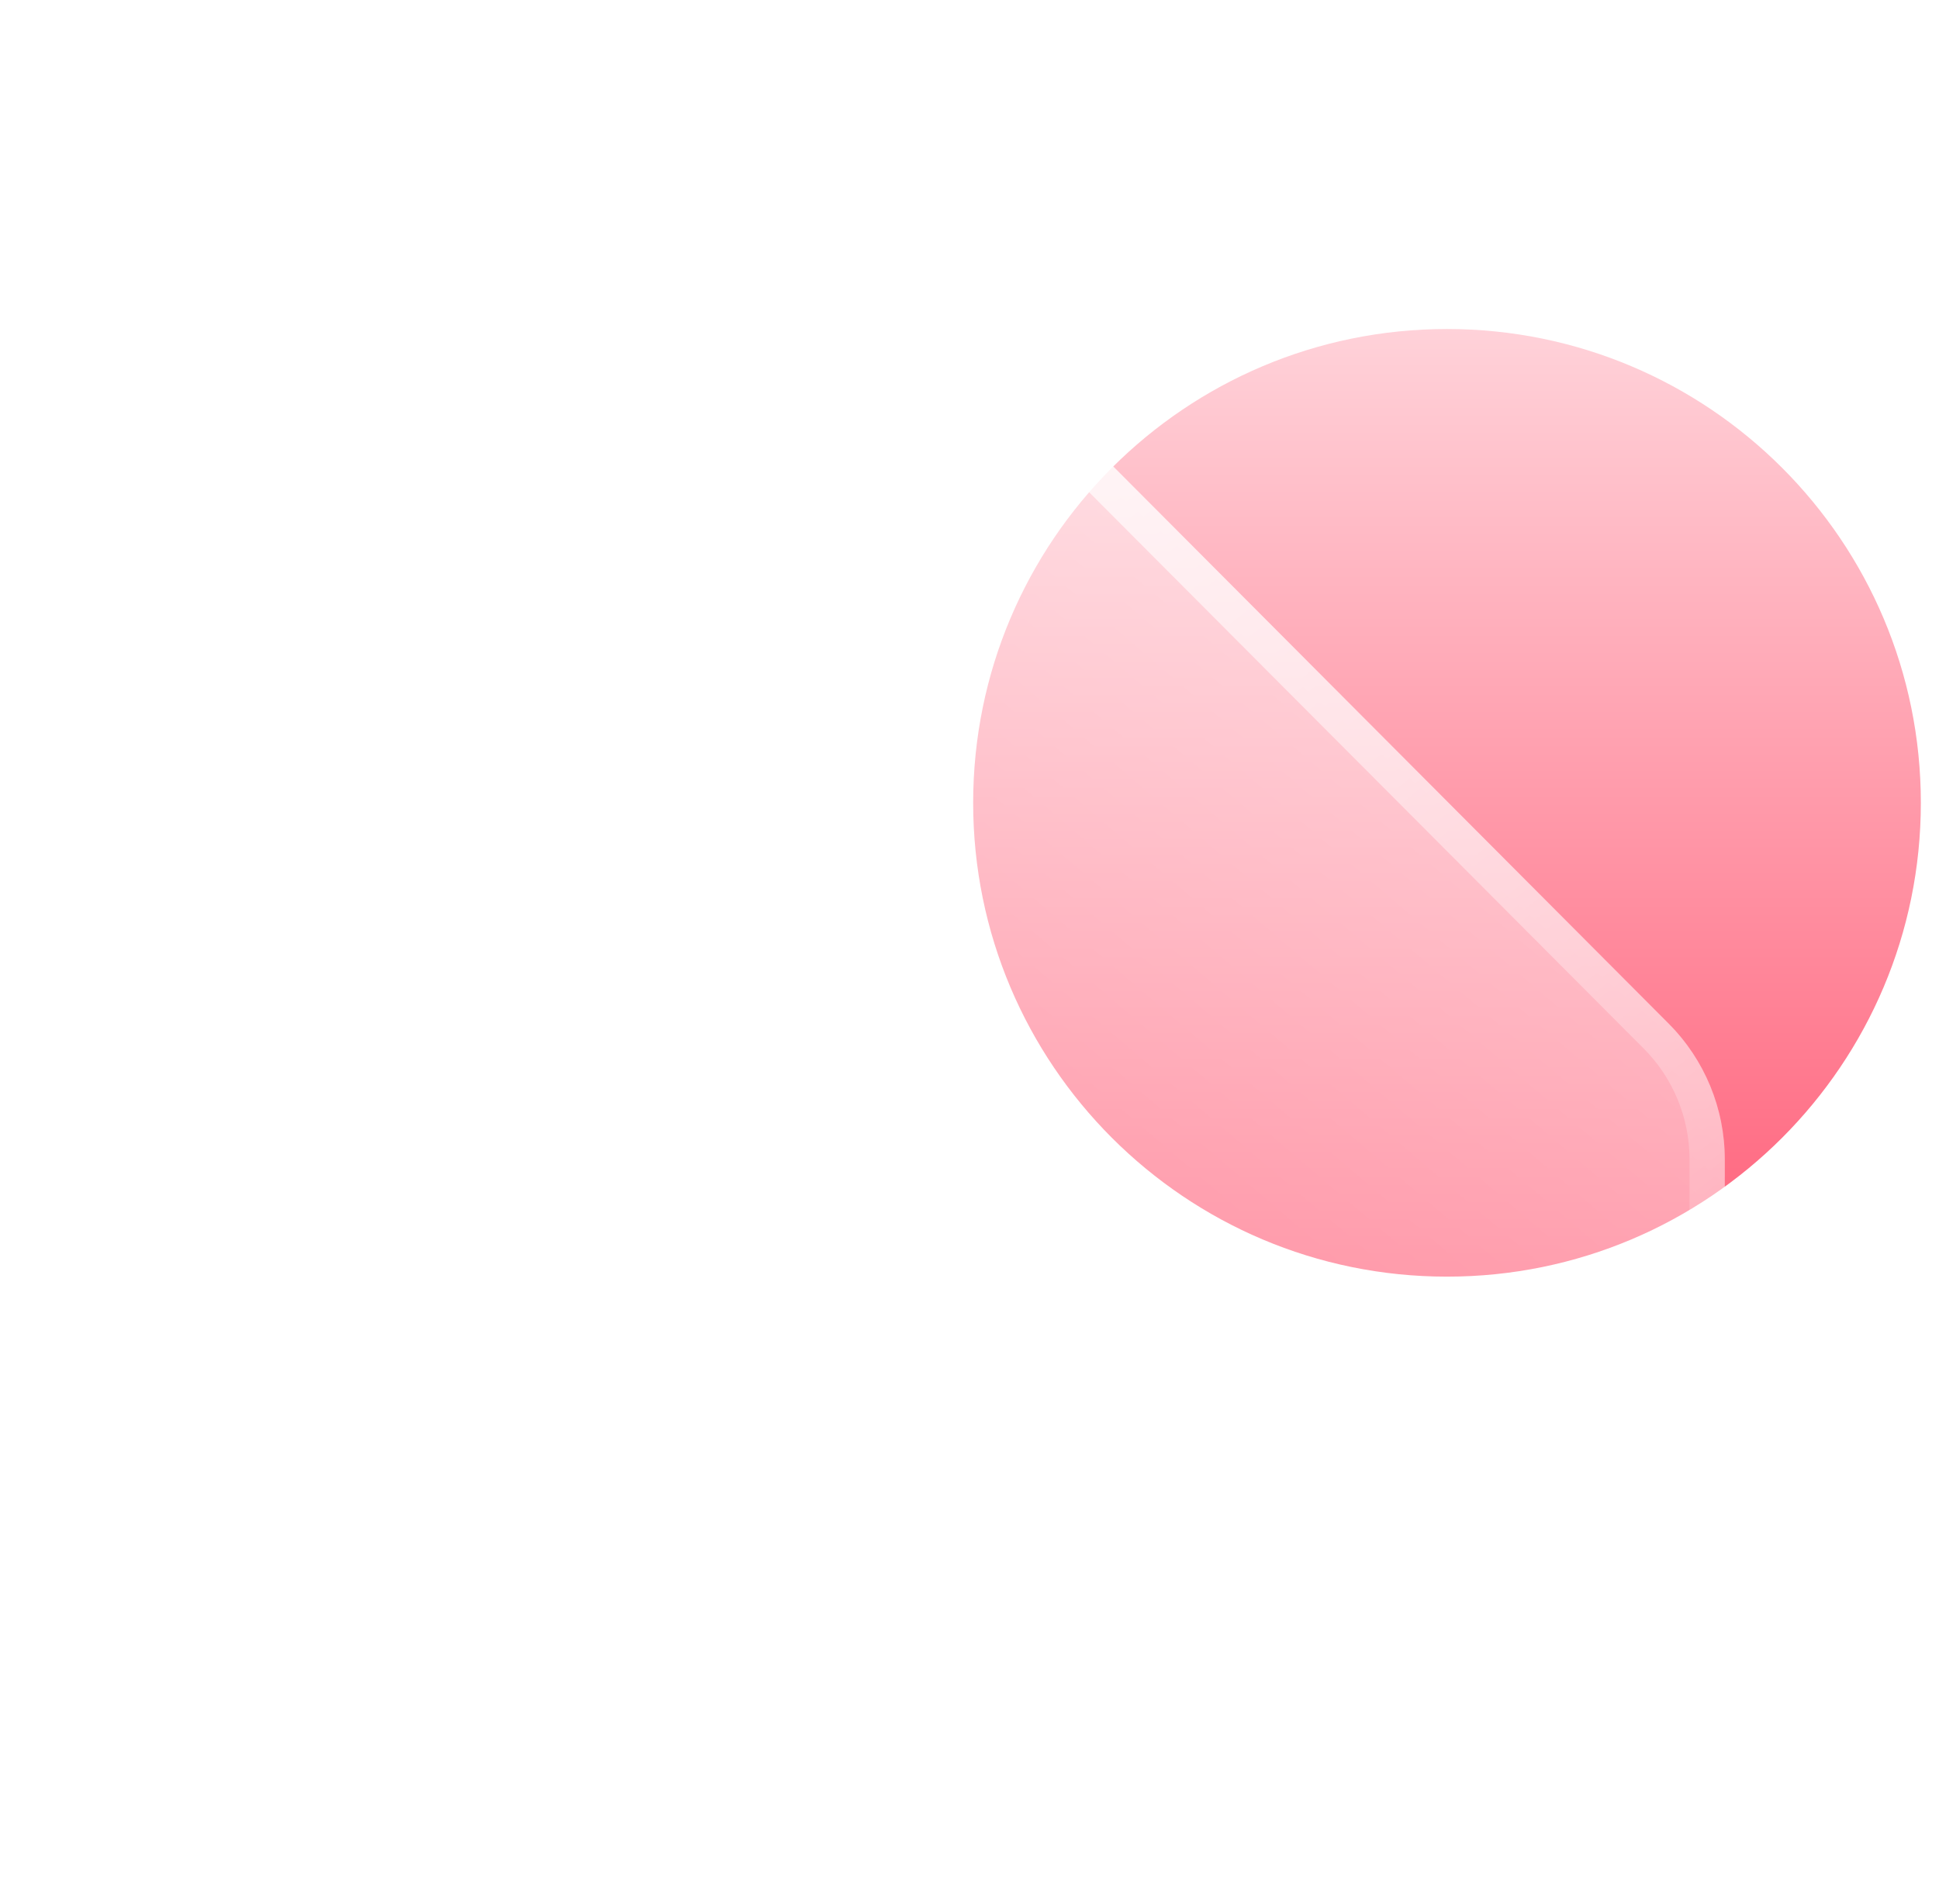 <svg width="55" height="54" viewBox="0 0 55 54" fill="none" xmlns="http://www.w3.org/2000/svg">
<path d="M41.044 36.214C48.467 36.214 54.485 30.196 54.485 22.773C54.485 15.35 48.467 9.333 41.044 9.333C33.621 9.333 27.604 15.35 27.604 22.773C27.604 30.196 33.621 36.214 41.044 36.214Z" fill="url(#paint0_linear_214_413)"/>
<g filter="url(#filter0_b_214_413)">
<path d="M47.333 29.038L29.28 10.928C27.16 8.801 23.723 8.801 21.602 10.928L3.549 29.038C2.532 30.059 1.959 31.443 1.959 32.889V44.053C1.959 47.062 4.389 49.5 7.388 49.5H43.494C46.494 49.5 48.924 47.062 48.924 44.053V32.889C48.924 31.443 48.351 30.059 47.333 29.038Z" fill="url(#paint1_linear_214_413)"/>
<path d="M28.926 11.281L46.979 29.391C47.903 30.318 48.424 31.576 48.424 32.889V44.053C48.424 46.787 46.216 49 43.494 49H7.388C4.667 49 2.459 46.787 2.459 44.053V32.889C2.459 31.576 2.979 30.318 3.903 29.391L21.956 11.281C23.882 9.35 27.001 9.35 28.926 11.281Z" stroke="url(#paint2_linear_214_413)"/>
</g>
<defs>
<filter id="filter0_b_214_413" x="-16.041" y="-8.667" width="82.965" height="76.168" filterUnits="userSpaceOnUse" color-interpolation-filters="sRGB">
<feFlood flood-opacity="0" result="BackgroundImageFix"/>
<feGaussianBlur in="BackgroundImageFix" stdDeviation="9"/>
<feComposite in2="SourceAlpha" operator="in" result="effect1_backgroundBlur_214_413"/>
<feBlend mode="normal" in="SourceGraphic" in2="effect1_backgroundBlur_214_413" result="shape"/>
</filter>
<linearGradient id="paint0_linear_214_413" x1="41.046" y1="51.006" x2="41.046" y2="-1.5" gradientUnits="userSpaceOnUse">
<stop stop-color="#FF2447"/>
<stop offset="1" stop-color="white"/>
</linearGradient>
<linearGradient id="paint1_linear_214_413" x1="4.61" y1="47.232" x2="39.811" y2="6.074" gradientUnits="userSpaceOnUse">
<stop stop-color="white" stop-opacity="0.2"/>
<stop offset="1" stop-color="white" stop-opacity="0.49"/>
</linearGradient>
<linearGradient id="paint2_linear_214_413" x1="5.274" y1="12.492" x2="38.104" y2="53.534" gradientUnits="userSpaceOnUse">
<stop stop-color="white"/>
<stop offset="1" stop-color="white" stop-opacity="0"/>
</linearGradient>
</defs>
</svg>
